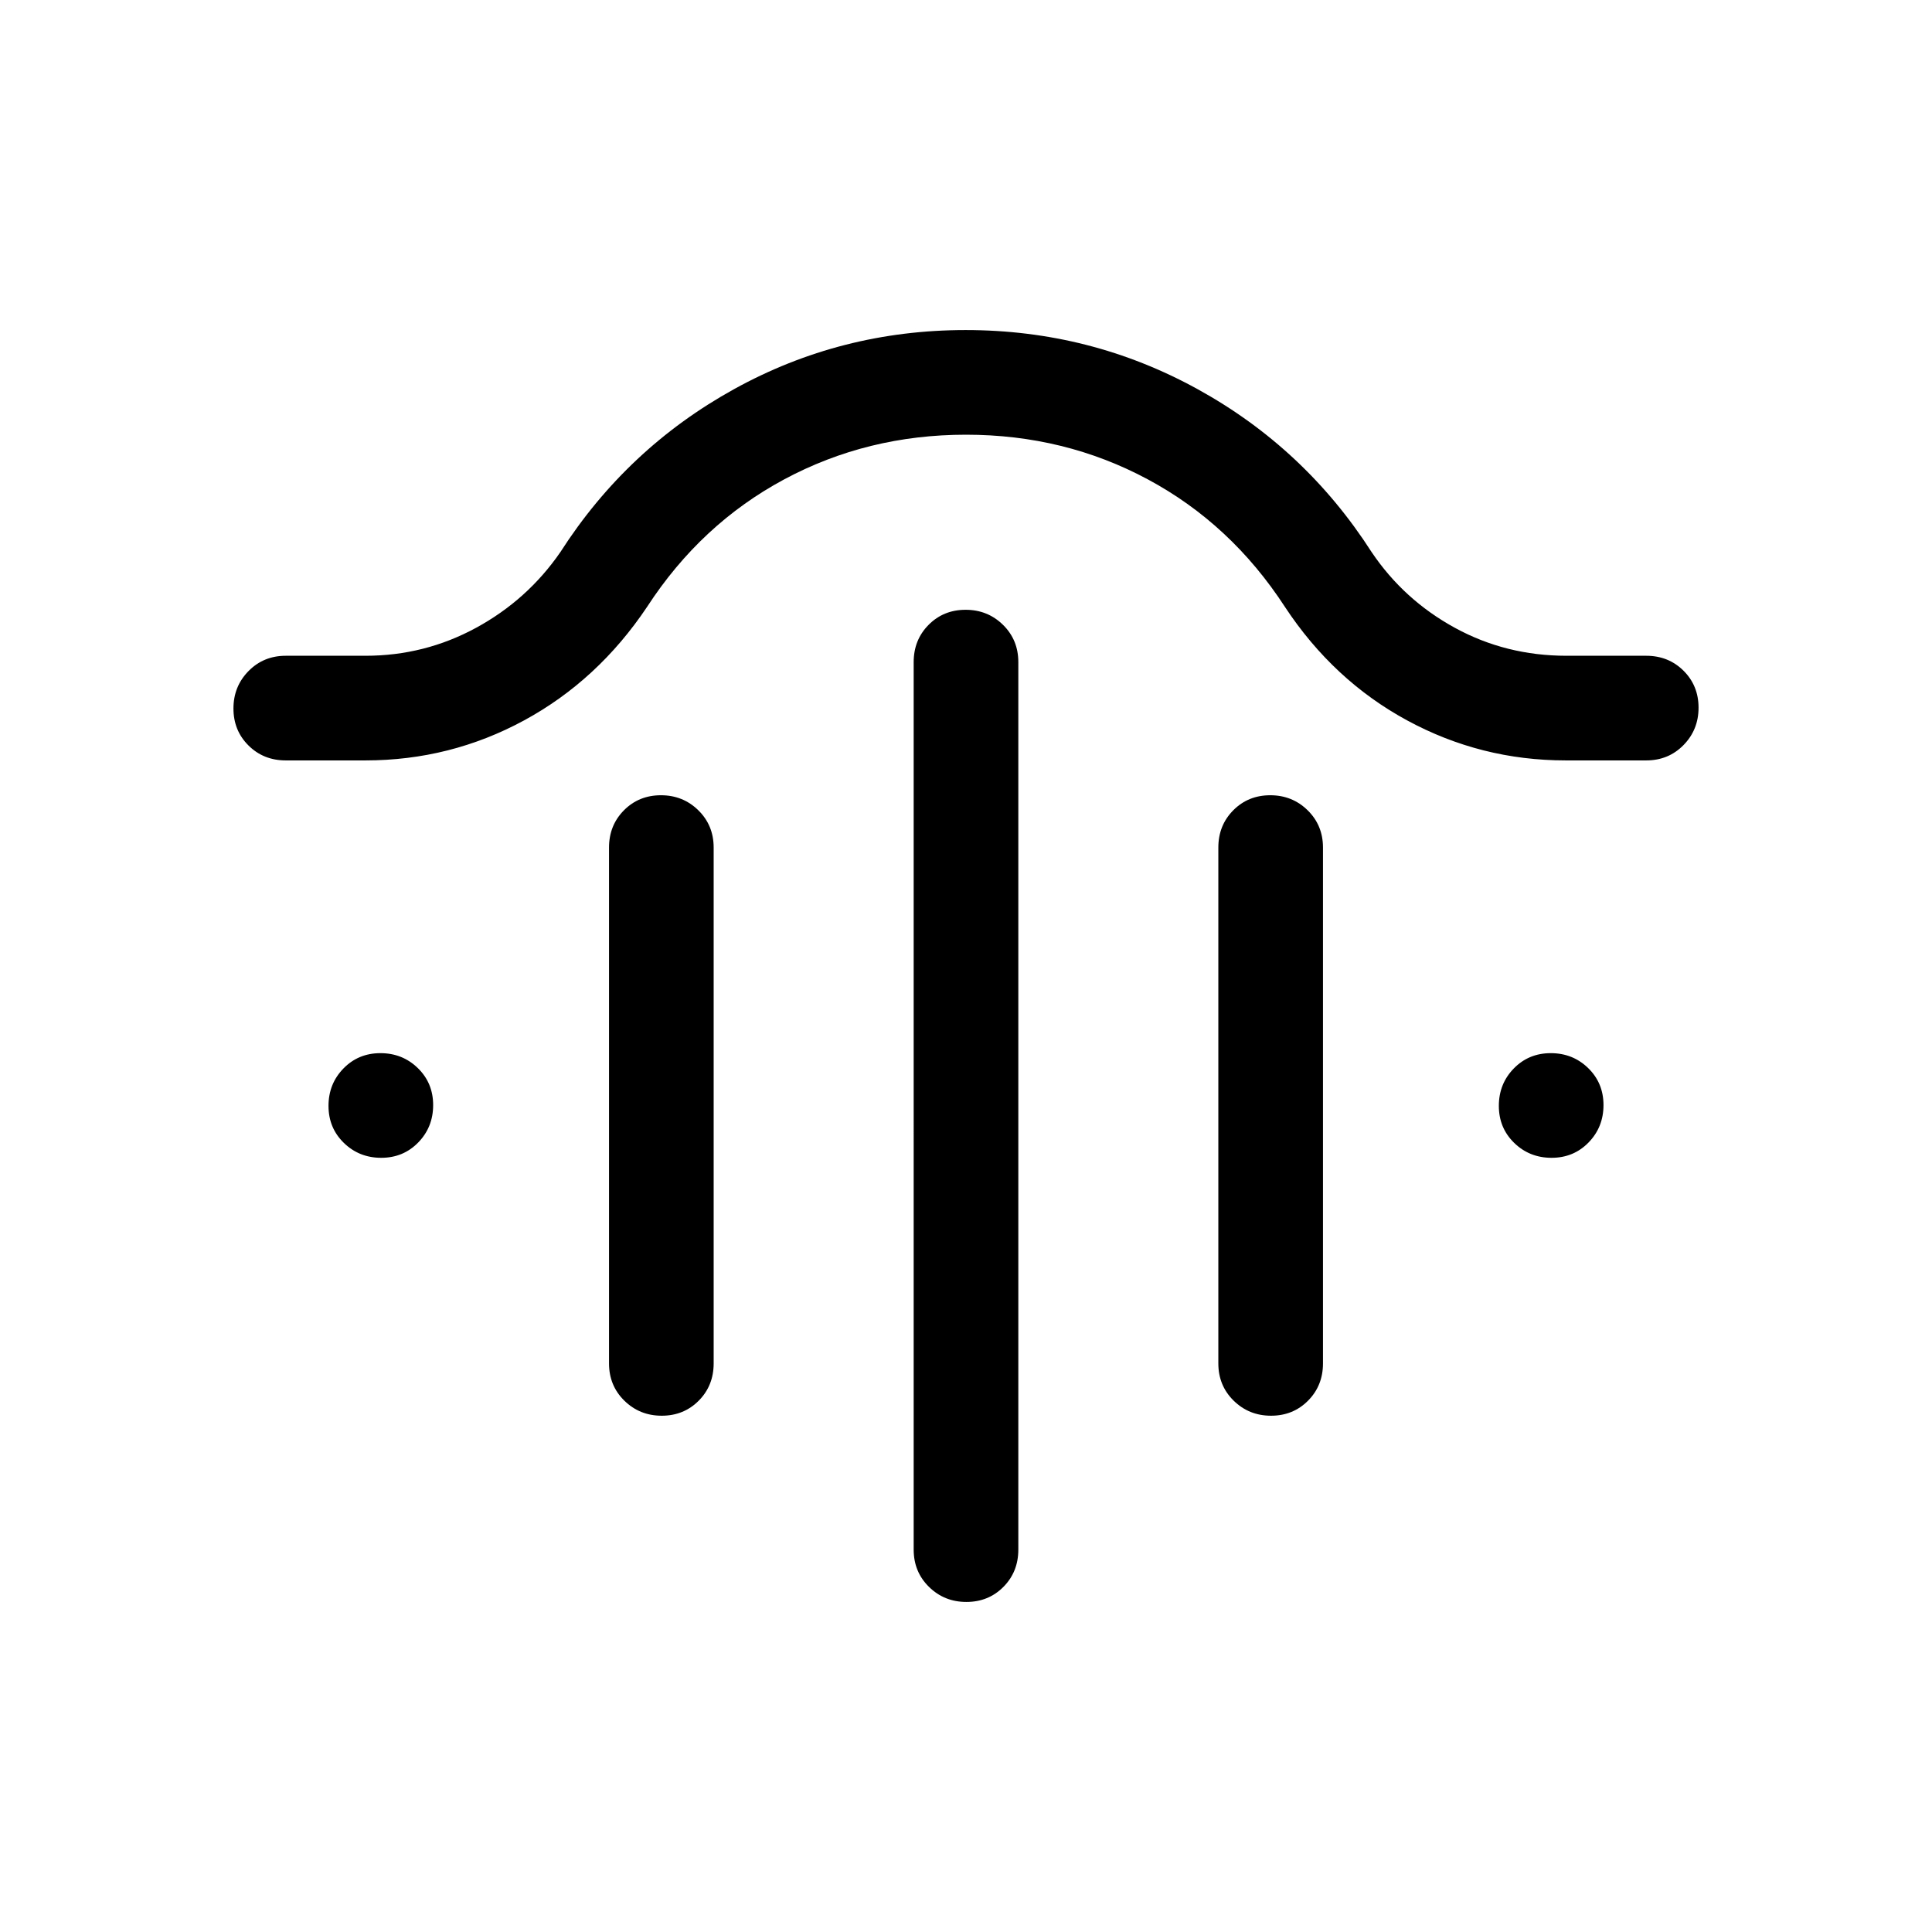 <svg xmlns="http://www.w3.org/2000/svg" height="20" viewBox="0 -960 960 960" width="20"><path d="M479.803-656.999q10.966 0 18.581 7.475T505.999-631v440.999q0 11.05-7.418 18.525-7.418 7.475-18.384 7.475-10.966 0-18.581-7.475t-7.615-18.525V-631q0-11.049 7.418-18.524 7.418-7.475 18.384-7.475Zm-151.384 92.154q10.966 0 18.581 7.474 7.615 7.475 7.615 18.525v256.307q0 11.05-7.418 18.525-7.418 7.474-18.384 7.474-10.966 0-18.581-7.474-7.616-7.475-7.616-18.525v-256.307q0-11.05 7.419-18.525 7.418-7.474 18.384-7.474Zm302.768 0q10.966 0 18.581 7.474 7.616 7.475 7.616 18.525v256.307q0 11.05-7.419 18.525-7.418 7.474-18.384 7.474-10.966 0-18.581-7.474-7.615-7.475-7.615-18.525v-256.307q0-11.05 7.418-18.525 7.418-7.474 18.384-7.474ZM480-744q-48.977 0-90.335 22.192-41.358 22.193-68.127 63.347-24.461 36.538-61.123 56.422-36.663 19.885-78.837 19.885h-39.577q-11.05 0-18.525-7.418-7.475-7.419-7.475-18.385 0-10.965 7.475-18.581 7.475-7.615 18.525-7.615h39.615q29.386 0 54.924-13.884 25.538-13.885 41.923-37.654 33.076-51.539 86.242-80.923 53.165-29.385 115.115-29.385 61.949 0 115.295 29.385 53.346 29.384 86.422 80.923 16 23.769 41.401 37.654 25.401 13.884 55.446 13.884h39.615q11.05 0 18.525 7.418 7.475 7.418 7.475 18.384 0 10.966-7.475 18.582-7.475 7.615-18.525 7.615h-40q-42.136 0-78.798-19.885-36.662-19.884-60.739-56.422-26.769-41.154-68.12-63.347Q528.991-744 480-744ZM189.428-384.693q-10.965 0-18.581-7.418-7.615-7.419-7.615-18.384 0-10.966 7.418-18.582 7.418-7.615 18.384-7.615 10.966 0 18.582 7.418 7.615 7.419 7.615 18.384 0 10.966-7.418 18.582-7.419 7.615-18.385 7.615Zm581.538 0q-10.966 0-18.582-7.418-7.615-7.419-7.615-18.384 0-10.966 7.418-18.582 7.419-7.615 18.385-7.615 10.965 0 18.581 7.418 7.615 7.419 7.615 18.384 0 10.966-7.418 18.582-7.418 7.615-18.384 7.615Z"/></svg>